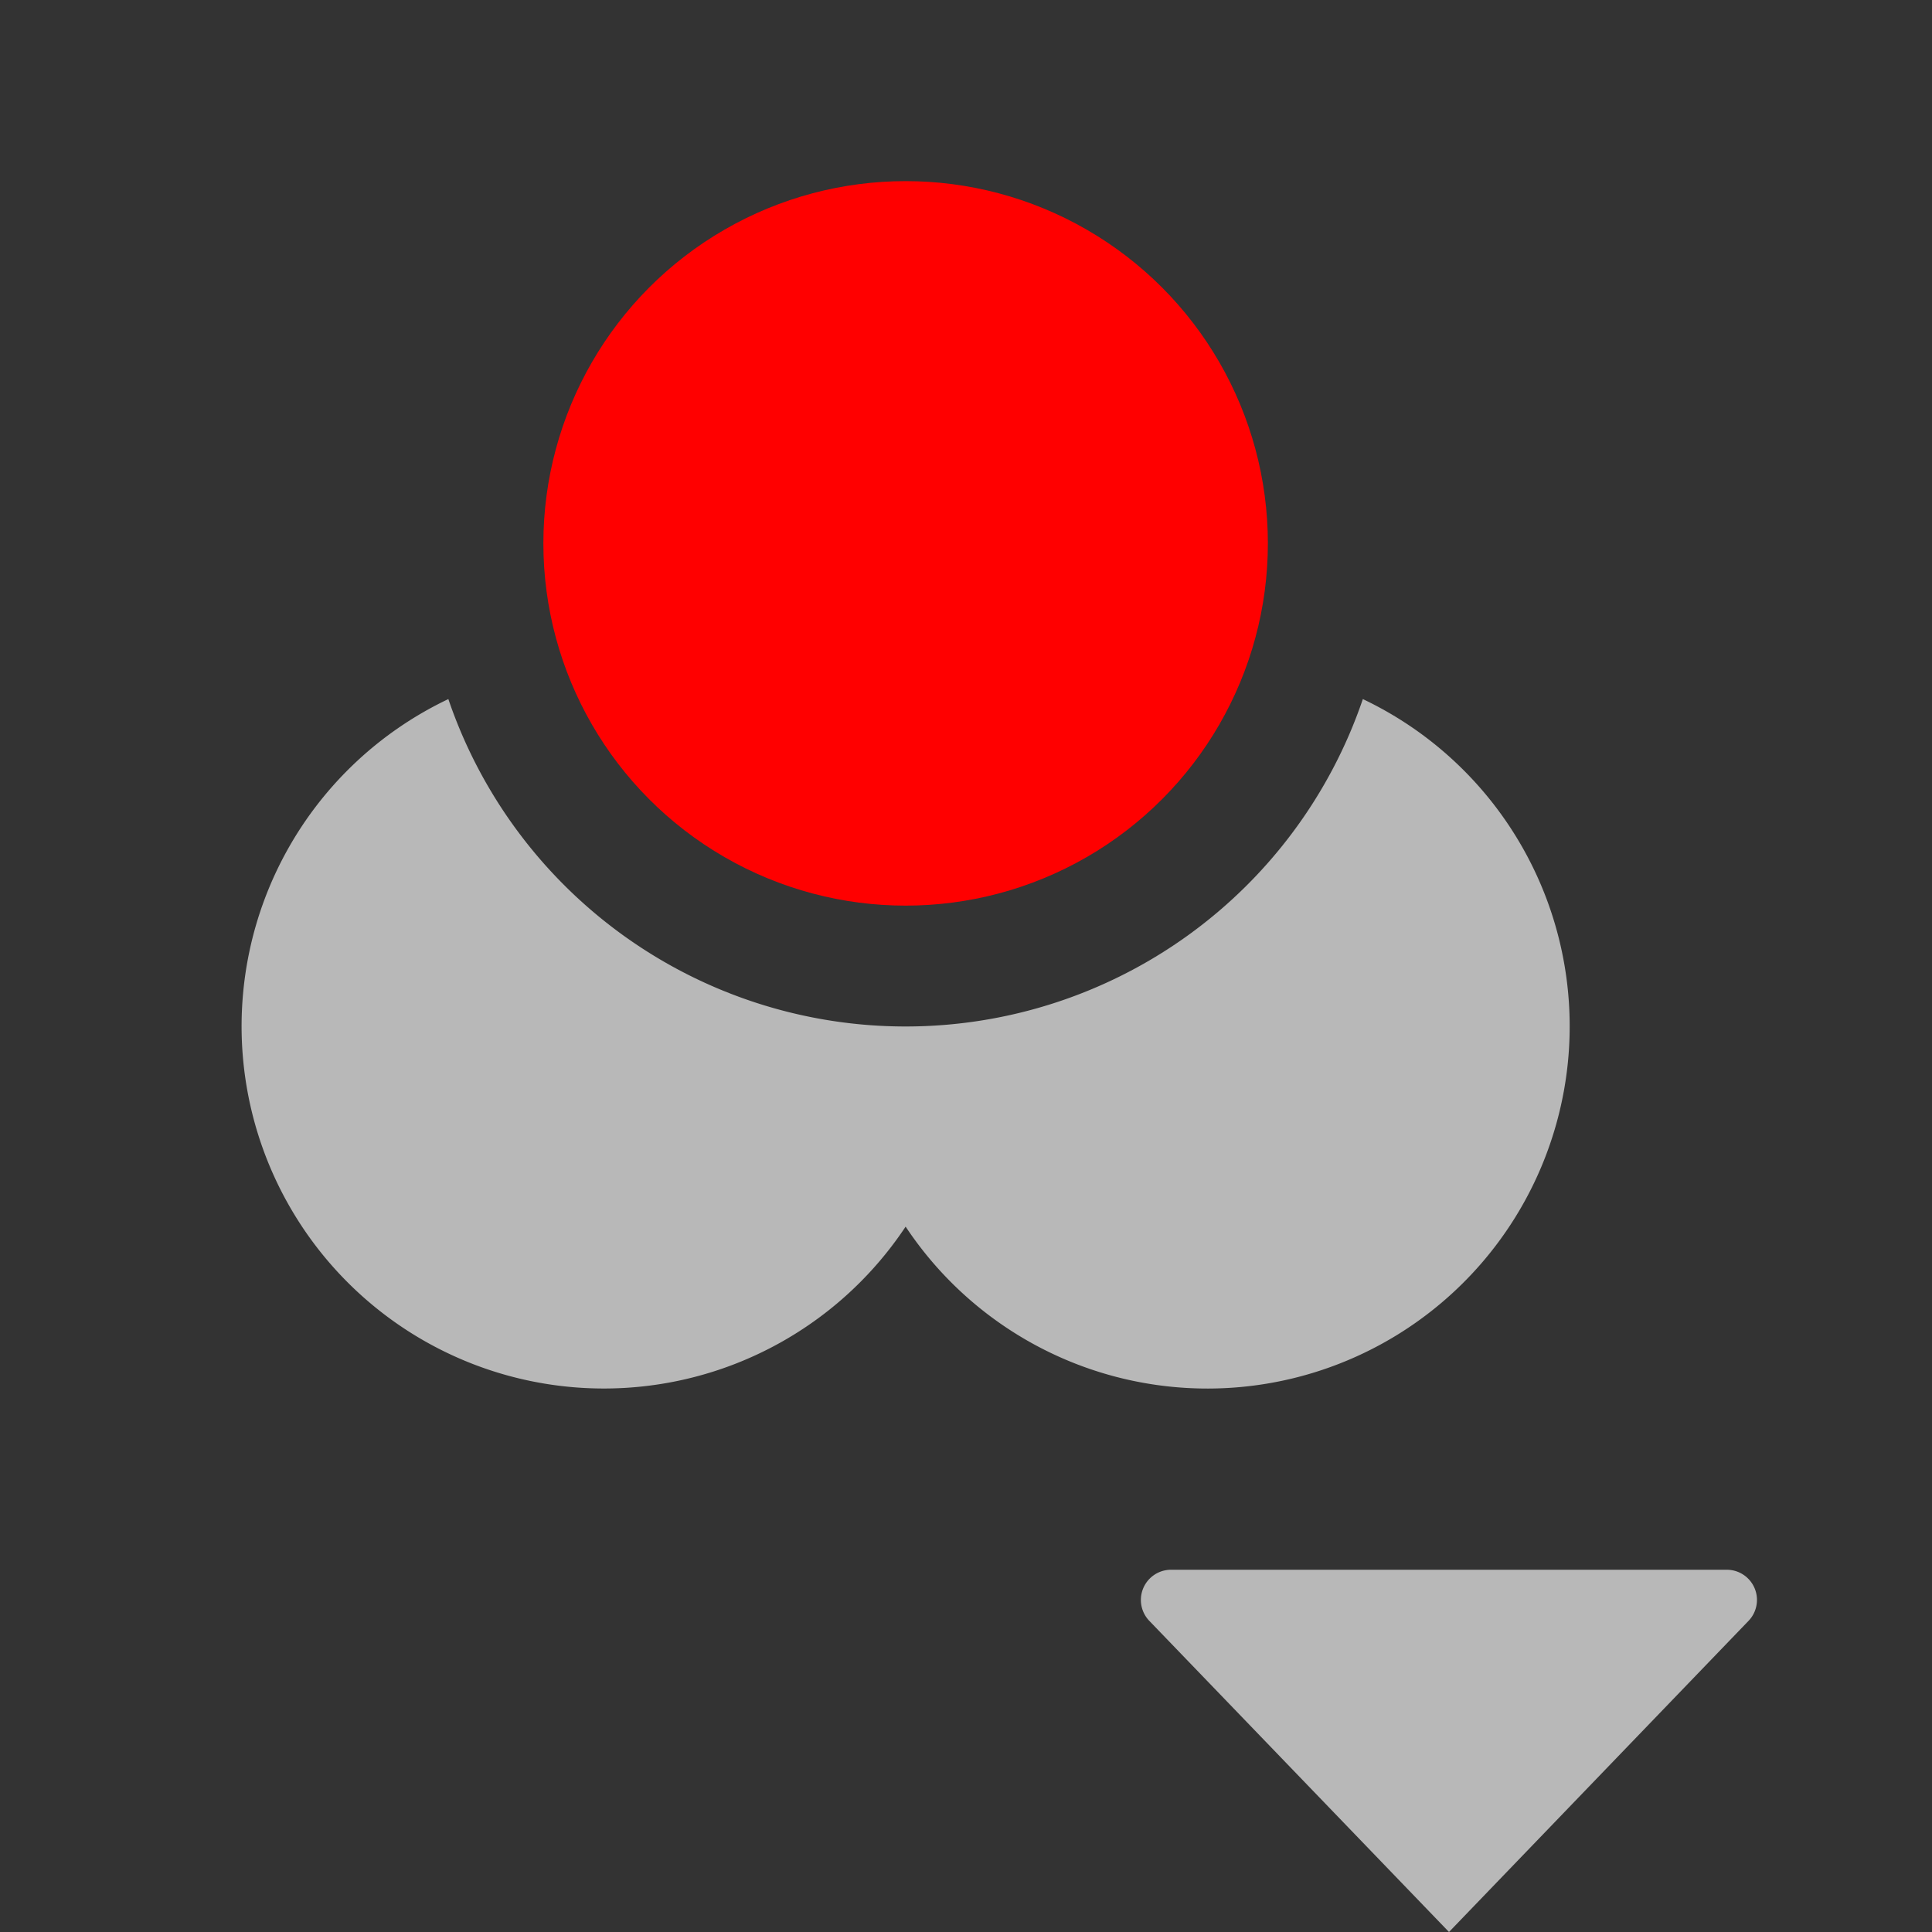 <svg id="S_RedChannel_Sm_N_D_2x" data-name="S_RedChannel_Sm_N_D@2x" xmlns="http://www.w3.org/2000/svg" width="32" height="32" viewBox="0 0 32 32">
  <rect x="0" y="0" width="32" height="32" fill="#333333" stroke="none"/>
  <defs>
    <style>
      .fill {
        fill: #fff;
        fill-rule: evenodd;
        opacity: 0.65;
      }

      .cls-1 {
        fill: #ff0000;
      }

      
    </style>
  </defs>
  <title>S_RedChannel_Sm_N_D@2x</title>
  <path class="fill" d="M19.4,26H28.6a0.5,0.5,0,0,1,.354.854L24,32l-4.97-5.16A0.5,0.5,0,0,1,19.4,26Z"/>
  <path class="fill" d="M22.573,11.579a8,8,0,0,1-15.147,0A6,6,0,1,0,15,20.317,6,6,0,1,0,22.573,11.579Z"/>
  <circle class="cls-1" cx="15" cy="9" r="6"/>
  </svg>